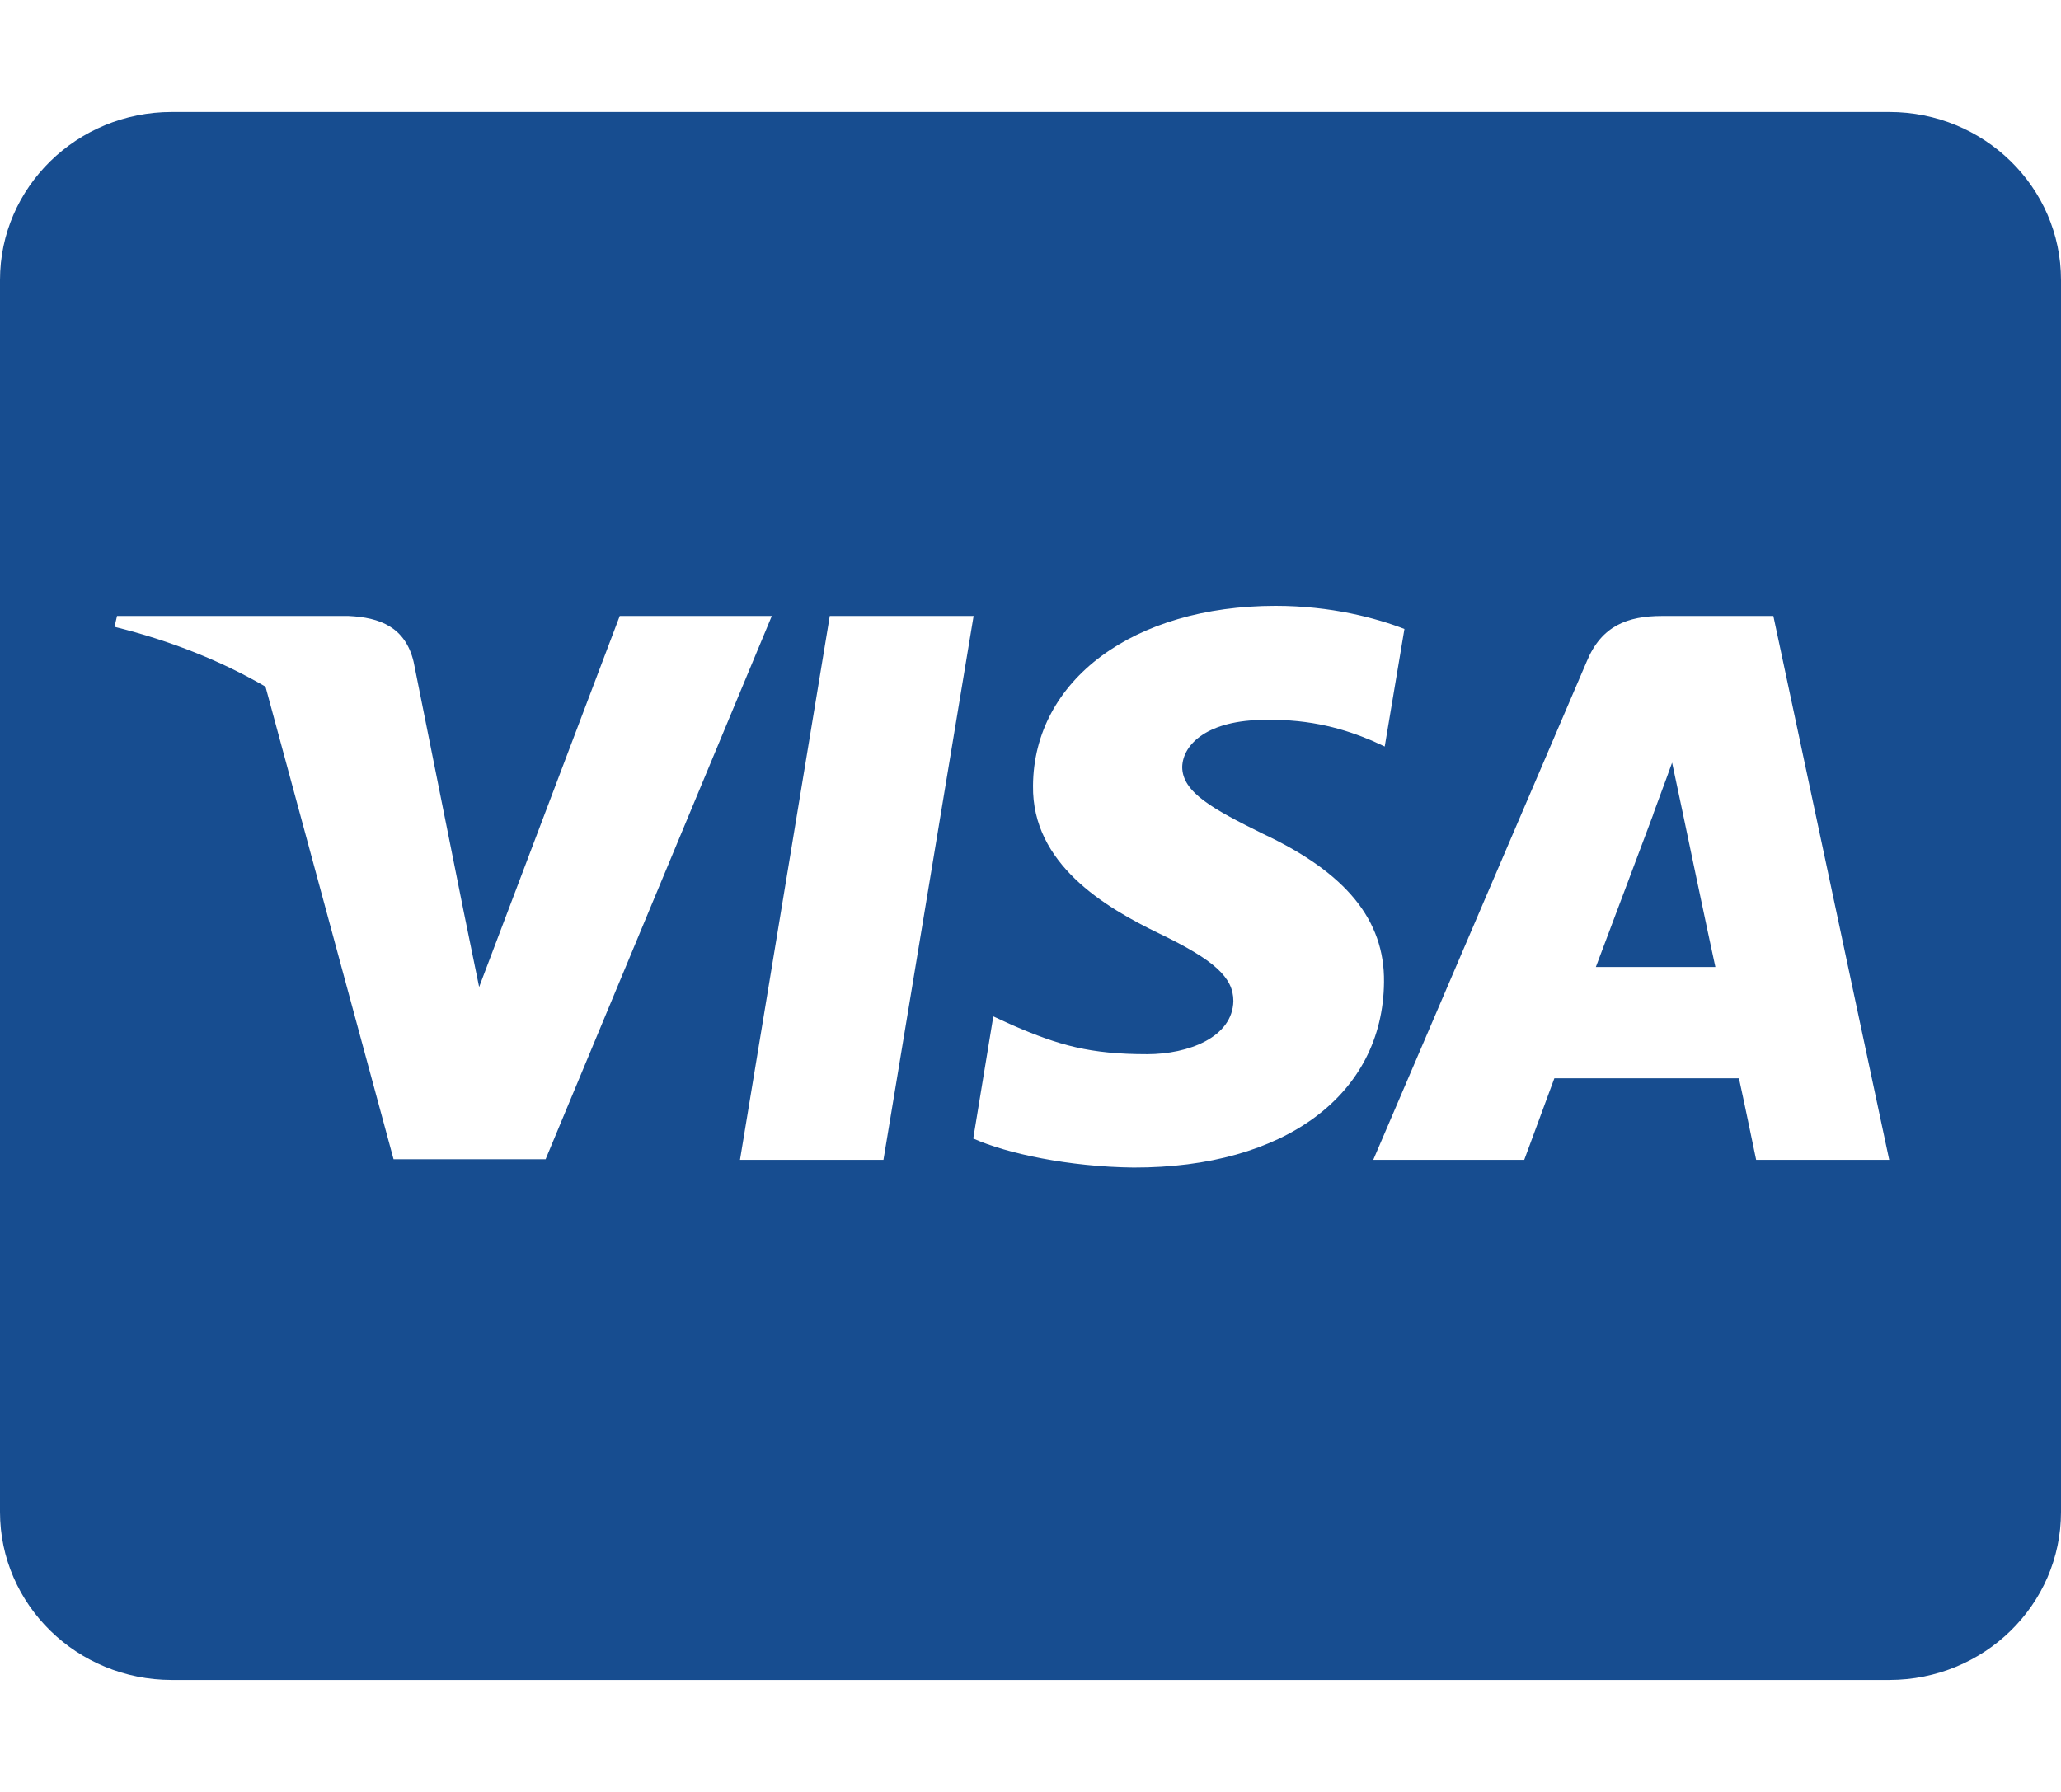 <svg width="23" height="20" viewBox="0 0 23 20" fill="none" xmlns="http://www.w3.org/2000/svg">
<path d="M18.771 9.035C18.771 9.035 19.075 10.488 19.143 10.793H17.809C17.941 10.445 18.448 9.094 18.448 9.094C18.44 9.105 18.58 8.738 18.66 8.512L18.771 9.035ZM23 3.125V16.875C23 17.91 22.142 18.75 21.083 18.75H1.917C0.859 18.75 0 17.91 0 16.875V3.125C0 2.09 0.859 1.25 1.917 1.25H21.083C22.142 1.25 23 2.09 23 3.125ZM6.089 12.938L8.613 6.875H6.916L5.347 11.016L5.175 10.176L4.616 7.387C4.524 7 4.241 6.891 3.889 6.875H1.306L1.278 6.996C1.909 7.152 2.472 7.379 2.963 7.664L4.392 12.938H6.089ZM9.859 12.945L10.865 6.875H9.26L8.258 12.945H9.859ZM15.445 10.961C15.453 10.27 15.022 9.742 14.1 9.309C13.537 9.031 13.193 8.844 13.193 8.559C13.201 8.301 13.485 8.035 14.116 8.035C14.639 8.023 15.022 8.145 15.309 8.266L15.453 8.332L15.673 7.02C15.357 6.898 14.854 6.762 14.235 6.762C12.65 6.762 11.536 7.59 11.528 8.77C11.516 9.641 12.327 10.125 12.934 10.418C13.552 10.715 13.764 10.91 13.764 11.172C13.756 11.578 13.261 11.766 12.802 11.766C12.163 11.766 11.819 11.668 11.296 11.441L11.085 11.344L10.861 12.707C11.236 12.875 11.931 13.023 12.65 13.031C14.335 13.035 15.433 12.219 15.445 10.961ZM21.083 12.945L19.79 6.875H18.548C18.164 6.875 17.873 6.984 17.709 7.379L15.325 12.945H17.01C17.01 12.945 17.286 12.195 17.346 12.035H19.406C19.454 12.25 19.598 12.945 19.598 12.945H21.083Z" fill="#174D90"/>
</svg>
